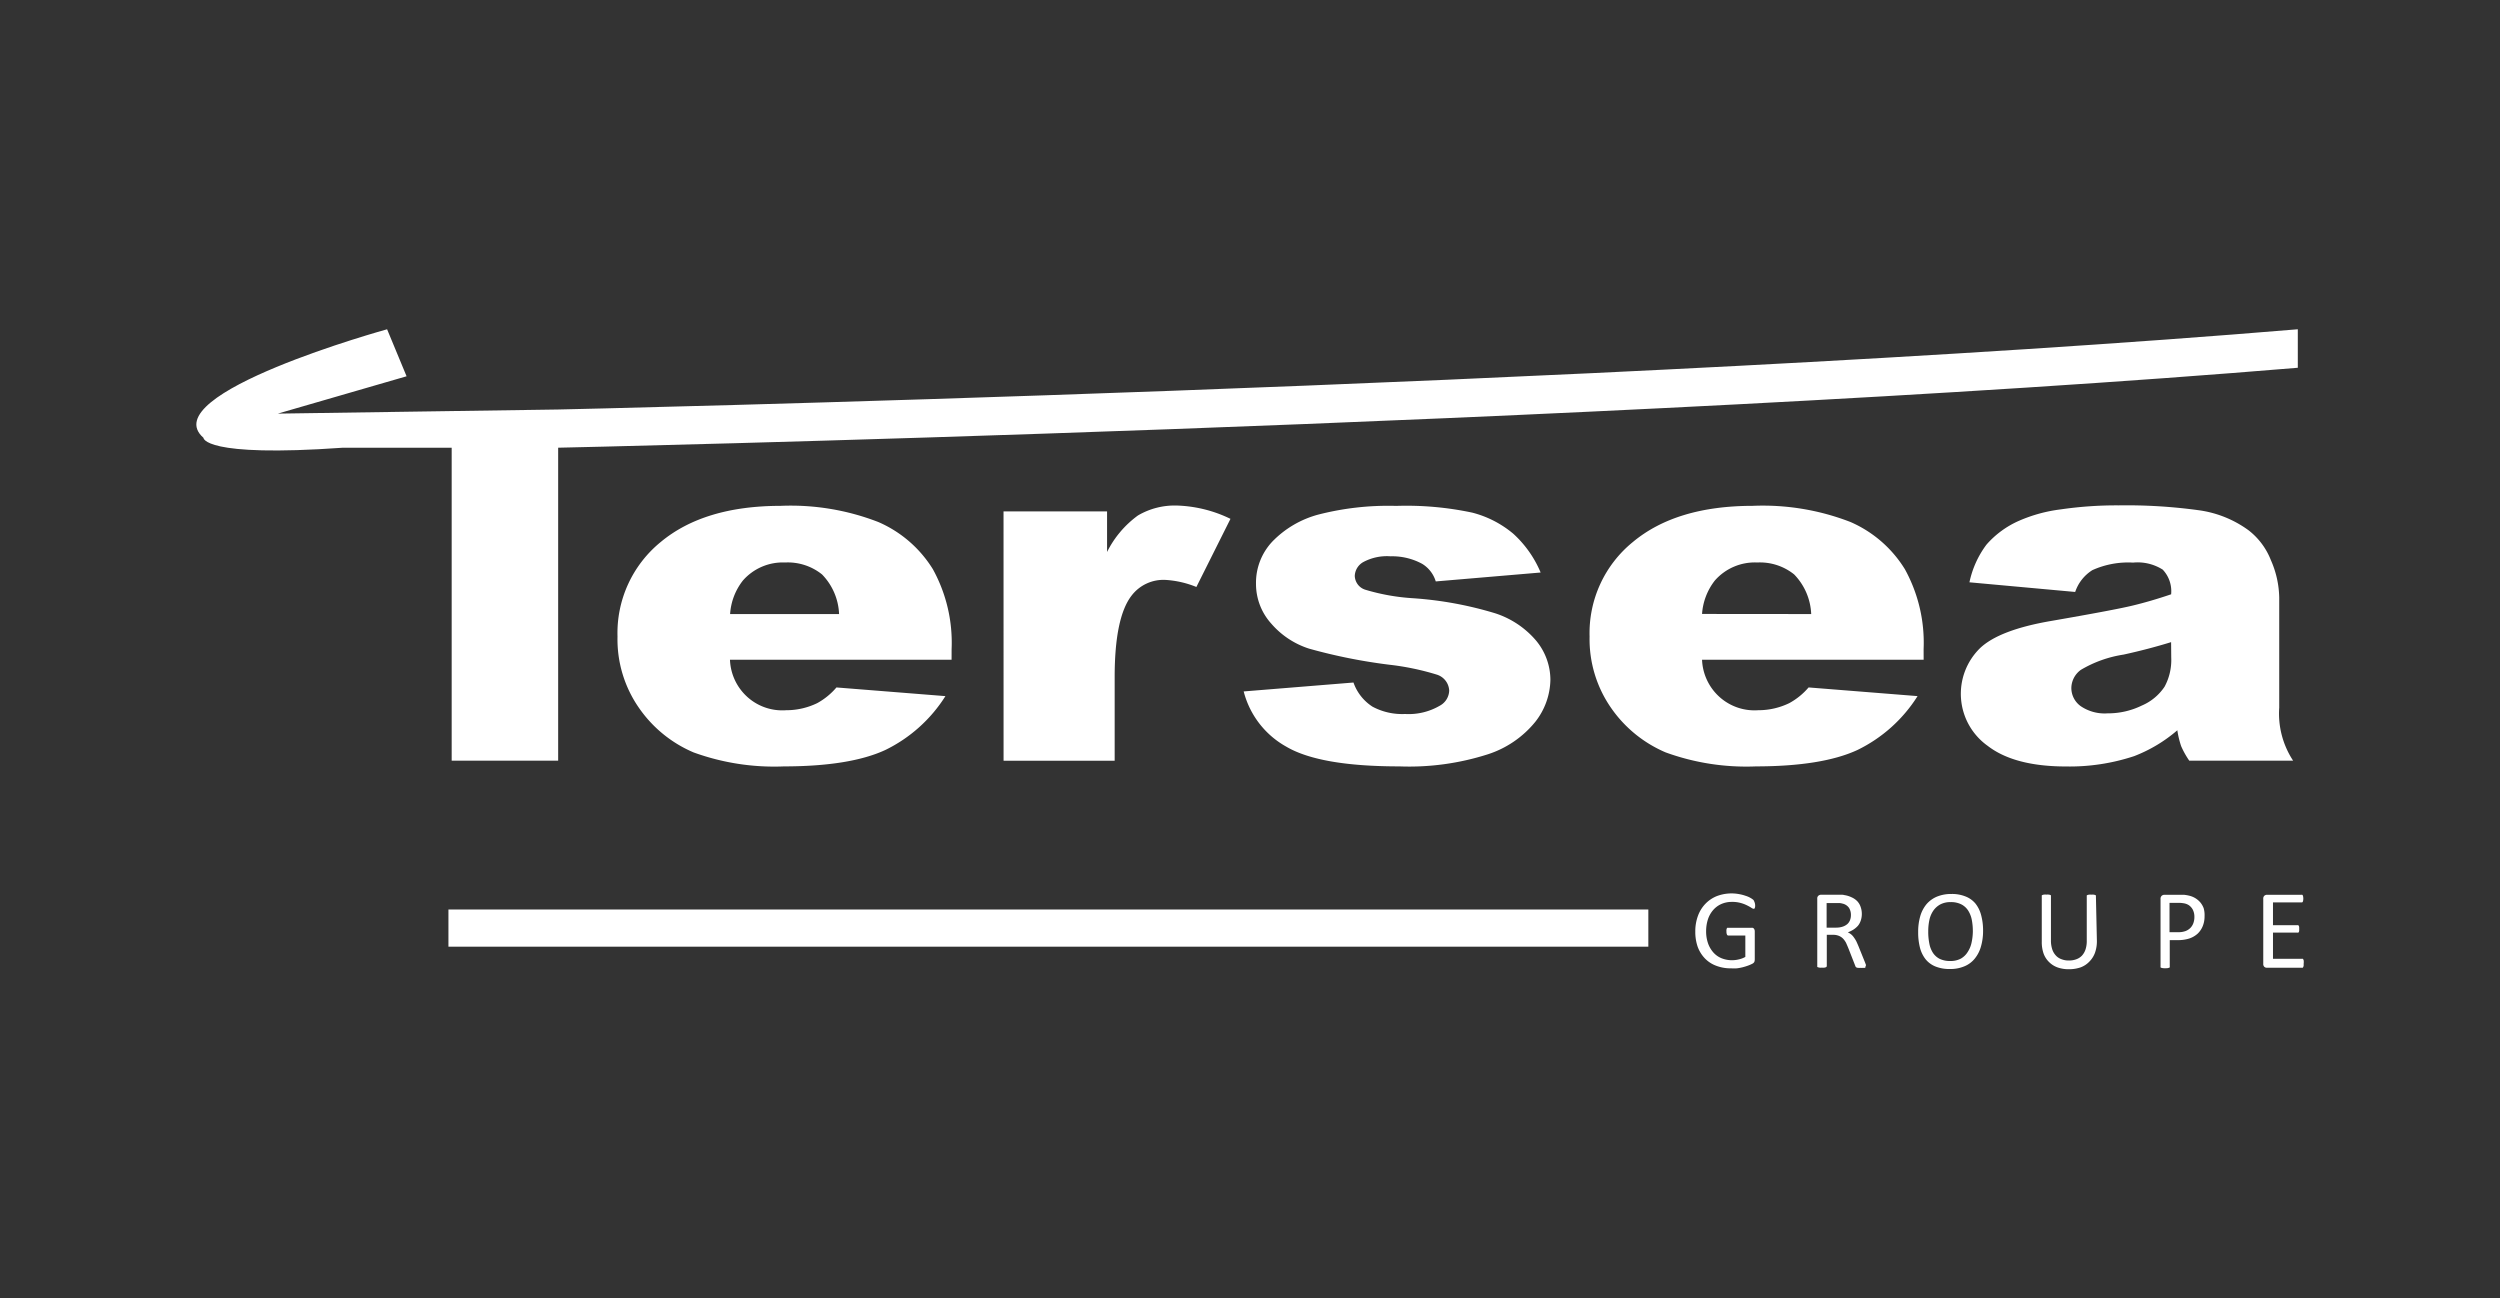 <svg id="Group_34811" data-name="Group 34811" xmlns="http://www.w3.org/2000/svg" xmlns:xlink="http://www.w3.org/1999/xlink" width="236.281" height="122.704" viewBox="0 0 236.281 122.704">
  <rect x="0" y="0" width="236.281" height="122.704" fill="#333333" stroke="none"/>
  <defs>
    <clipPath id="clip-path">
      <rect id="Rectangle_18294" data-name="Rectangle 18294" width="199.168" height="60.462" fill="#fff"/>
    </clipPath>
  </defs>
  <rect id="Rectangle_18293" data-name="Rectangle 18293" width="236.281" height="122.704" rx="7.499" fill="#04152c" opacity="0"/>
  <g id="Group_34672" data-name="Group 34672" transform="translate(18.556 31.121)">
    <g id="Group_34671" data-name="Group 34671">
      <g id="Group_34670" data-name="Group 34670" clip-path="url(#clip-path)">
        <g id="Group_34669" data-name="Group 34669" transform="translate(0.002 0)">
          <path id="Path_38565" data-name="Path 38565" d="M975.836,673.433s-22.109,6.1-17.356,10.254c0,0-.048,1.878,13.2.939h10.262v29.58h10.064v-29.58s99.746-2.159,164.418-7.556v-3.638c-64.672,5.4-164.418,7.583-164.418,7.583l-26.5.389,12.174-3.529-1.842-4.442s-22.109,6.1-17.356,10.254Z" transform="translate(-957.811 -673.433)" fill="#fff"/>
          <path id="Path_38566" data-name="Path 38566" d="M1059.133,717.218h-20.944a4.979,4.979,0,0,0,1.646,3.52,4.927,4.927,0,0,0,3.665,1.251,6.718,6.718,0,0,0,2.932-.669,6.457,6.457,0,0,0,1.82-1.484l10.3.82a13.912,13.912,0,0,1-5.7,5.1q-3.335,1.538-9.575,1.543a22.306,22.306,0,0,1-8.527-1.322,11.954,11.954,0,0,1-5.151-4.193,11.342,11.342,0,0,1-2.04-6.752,11.1,11.1,0,0,1,4.092-8.948q4.1-3.406,11.315-3.411a22.909,22.909,0,0,1,9.242,1.528,11.363,11.363,0,0,1,5.156,4.458,14.384,14.384,0,0,1,1.772,7.556ZM1048.5,712.9a5.684,5.684,0,0,0-1.611-3.745,5.154,5.154,0,0,0-3.48-1.128,5.013,5.013,0,0,0-4,1.706,5.718,5.718,0,0,0-1.208,3.168Z" transform="translate(-987.755 -685.985)" fill="#fff"/>
          <path id="Path_38567" data-name="Path 38567" d="M1091.5,703.177h9.785v3.837a9.525,9.525,0,0,1,2.916-3.449,6.857,6.857,0,0,1,3.711-.939,12.385,12.385,0,0,1,5.037,1.257l-3.222,6.439a9.183,9.183,0,0,0-2.927-.669,3.792,3.792,0,0,0-3.185,1.468q-1.611,2.062-1.611,7.723v7.9h-10.5Z" transform="translate(-1015.212 -685.966)" fill="#fff"/>
          <path id="Path_38568" data-name="Path 38568" d="M1131.278,720.213l10.376-.842a4.466,4.466,0,0,0,1.8,2.283,5.942,5.942,0,0,0,3.082.691,5.825,5.825,0,0,0,3.265-.777,1.681,1.681,0,0,0,.9-1.436,1.662,1.662,0,0,0-1.181-1.511,24.71,24.71,0,0,0-4.49-.934,51.559,51.559,0,0,1-7.567-1.517,7.9,7.9,0,0,1-3.571-2.358,5.594,5.594,0,0,1-1.45-3.778,5.672,5.672,0,0,1,1.568-4.01,9.457,9.457,0,0,1,4.3-2.52,26.485,26.485,0,0,1,7.374-.826,29.831,29.831,0,0,1,7.2.637,9.831,9.831,0,0,1,3.882,2,10.394,10.394,0,0,1,2.578,3.659l-9.913.842a2.937,2.937,0,0,0-1.284-1.662,5.913,5.913,0,0,0-2.981-.712,4.725,4.725,0,0,0-2.577.54,1.566,1.566,0,0,0-.812,1.316,1.436,1.436,0,0,0,.3.823,1.408,1.408,0,0,0,.725.488,19.8,19.8,0,0,0,4.467.794,34.708,34.708,0,0,1,7.761,1.419,8.507,8.507,0,0,1,3.887,2.591,5.823,5.823,0,0,1,1.349,3.708,6.608,6.608,0,0,1-1.424,3.961,9.559,9.559,0,0,1-4.5,3.076,24.373,24.373,0,0,1-8.361,1.139q-7.475,0-10.644-1.845a8.346,8.346,0,0,1-4.06-5.241Z" transform="translate(-1032.292 -685.985)" fill="#fff"/>
          <path id="Path_38569" data-name="Path 38569" d="M1220.135,717.218h-20.943a4.99,4.99,0,0,0,1.651,3.518,4.943,4.943,0,0,0,3.665,1.252,6.689,6.689,0,0,0,2.927-.669,6.436,6.436,0,0,0,1.826-1.484l10.3.82a13.9,13.9,0,0,1-5.7,5.1q-3.335,1.538-9.58,1.543a22.282,22.282,0,0,1-8.527-1.322,11.983,11.983,0,0,1-5.151-4.193,11.37,11.37,0,0,1-2.04-6.752,11.088,11.088,0,0,1,4.1-8.948q4.093-3.406,11.31-3.411a22.908,22.908,0,0,1,9.248,1.528,11.359,11.359,0,0,1,5.139,4.458,14.385,14.385,0,0,1,1.772,7.556Zm-10.627-4.318a5.712,5.712,0,0,0-1.611-3.745,5.162,5.162,0,0,0-3.48-1.128,5.021,5.021,0,0,0-4.017,1.706,5.758,5.758,0,0,0-1.208,3.157Z" transform="translate(-1056.885 -685.985)" fill="#fff"/>
          <path id="Path_38570" data-name="Path 38570" d="M1260.868,710.778l-9.994-.912a9.031,9.031,0,0,1,1.61-3.562,8.783,8.783,0,0,1,3.072-2.251,14.209,14.209,0,0,1,3.953-1.08,36.546,36.546,0,0,1,5.446-.378,50.137,50.137,0,0,1,7.55.454,10.339,10.339,0,0,1,4.748,1.9,6.6,6.6,0,0,1,2.11,2.822,9.11,9.11,0,0,1,.789,3.546v10.395a8.095,8.095,0,0,0,1.315,5.014h-9.816a8.009,8.009,0,0,1-.769-1.376,8.585,8.585,0,0,1-.36-1.5,13.865,13.865,0,0,1-4.081,2.445,19.386,19.386,0,0,1-6.444.977c-3.249,0-5.725-.653-7.406-1.954a6.036,6.036,0,0,1-.709-9.234q1.822-1.727,6.729-2.568,5.88-1.02,7.625-1.436t3.7-1.08a2.968,2.968,0,0,0-.795-2.332,4.426,4.426,0,0,0-2.8-.664,8.21,8.21,0,0,0-3.85.713A3.9,3.9,0,0,0,1260.868,710.778Zm9.065,4.744q-2.149.663-4.495,1.177a11.22,11.22,0,0,0-4.033,1.441,2.159,2.159,0,0,0-.9,1.684,2.117,2.117,0,0,0,.886,1.748,4.019,4.019,0,0,0,2.529.68,7.3,7.3,0,0,0,3.25-.74,4.887,4.887,0,0,0,2.147-1.781,5.289,5.289,0,0,0,.629-2.742Z" transform="translate(-1083.295 -685.952)" fill="#fff"/>
          <path id="Path_38571" data-name="Path 38571" d="M1112.969,769.534H999.563v3.514h113.406Z" transform="translate(-975.738 -714.696)" fill="#fff"/>
          <path id="Path_38572" data-name="Path 38572" d="M1211.726,767.941a.834.834,0,0,1,0,.178.443.443,0,0,1-.033.13.143.143,0,0,1-.054.07.089.089,0,0,1-.064,0,.471.471,0,0,1-.215-.1,3.973,3.973,0,0,0-.4-.221,3.164,3.164,0,0,0-.6-.227,2.909,2.909,0,0,0-.827-.1,2.423,2.423,0,0,0-1.025.211,2.187,2.187,0,0,0-.763.578,2.563,2.563,0,0,0-.483.874,3.629,3.629,0,0,0-.166,1.08,3.448,3.448,0,0,0,.182,1.176,2.6,2.6,0,0,0,.511.869,2.08,2.08,0,0,0,.773.54,2.671,2.671,0,0,0,.988.184,2.717,2.717,0,0,0,.644-.081,2.189,2.189,0,0,0,.608-.232V770.85H1209.2a.143.143,0,0,1-.081-.022.148.148,0,0,1-.053-.065.672.672,0,0,1-.048-.286.732.732,0,0,1,0-.173.361.361,0,0,1,.031-.119.172.172,0,0,1,.055-.065.137.137,0,0,1,.08,0h2.186a.343.343,0,0,1,.119,0,.307.307,0,0,1,.107.059.313.313,0,0,1,.07.119.46.46,0,0,1,.027.173v2.634a.681.681,0,0,1-.043.243.448.448,0,0,1-.2.173,3.3,3.3,0,0,1-.4.173,5.266,5.266,0,0,1-.51.156,4.929,4.929,0,0,1-.537.1,4.461,4.461,0,0,1-.537,0,3.809,3.809,0,0,1-1.429-.248,2.856,2.856,0,0,1-1.073-.707,3.162,3.162,0,0,1-.665-1.079,4.291,4.291,0,0,1-.226-1.431,4.2,4.2,0,0,1,.248-1.489,3.24,3.24,0,0,1,.7-1.139,3.108,3.108,0,0,1,1.074-.729,3.911,3.911,0,0,1,2.137-.189,3.843,3.843,0,0,1,.612.162,2.147,2.147,0,0,1,.457.2,1.782,1.782,0,0,1,.252.173.415.415,0,0,1,.092.162A.875.875,0,0,1,1211.726,767.941Z" transform="translate(-1064.404 -713.551)" fill="#fff"/>
          <path id="Path_38573" data-name="Path 38573" d="M1230.833,773.873a.167.167,0,0,1,0,.075.13.13,0,0,1-.07.054.864.864,0,0,1-.144,0,1.937,1.937,0,0,1-.258,0,1.477,1.477,0,0,1-.225,0,.412.412,0,0,1-.139-.032.208.208,0,0,1-.086-.065.487.487,0,0,1-.048-.108l-.634-1.619c-.075-.189-.151-.356-.231-.54a1.845,1.845,0,0,0-.285-.4,1.163,1.163,0,0,0-.386-.259,1.367,1.367,0,0,0-.537-.1h-.613v2.947a.136.136,0,0,1-.1.124l-.139.033a1.282,1.282,0,0,1-.22,0,1.288,1.288,0,0,1-.22,0l-.146-.033a.146.146,0,0,1-.075-.048.191.191,0,0,1,0-.075v-6.358a.335.335,0,0,1,.112-.291.389.389,0,0,1,.232-.087h1.9a.973.973,0,0,1,.312.032,2.445,2.445,0,0,1,.7.216,1.688,1.688,0,0,1,.537.377,1.457,1.457,0,0,1,.311.54,1.931,1.931,0,0,1,.107.653,1.875,1.875,0,0,1-.1.62,1.531,1.531,0,0,1-.264.491,2.1,2.1,0,0,1-.423.362,2.884,2.884,0,0,1-.537.264,1.436,1.436,0,0,1,.312.189,1.359,1.359,0,0,1,.252.276,2.794,2.794,0,0,1,.232.367c.068.14.137.3.209.47l.617,1.527c.048.124.08.216.1.264A.669.669,0,0,1,1230.833,773.873Zm-1.375-4.858a1.251,1.251,0,0,0-.182-.685,1.018,1.018,0,0,0-.607-.4,1.538,1.538,0,0,0-.3-.054h-1.208V770.2h.891a1.907,1.907,0,0,0,.623-.092,1.29,1.29,0,0,0,.44-.242.966.966,0,0,0,.257-.373A1.284,1.284,0,0,0,1229.458,769.015Z" transform="translate(-1073.081 -713.648)" fill="#fff"/>
          <path id="Path_38574" data-name="Path 38574" d="M1249.127,770.415a5.245,5.245,0,0,1-.2,1.511,3.157,3.157,0,0,1-.585,1.144,2.471,2.471,0,0,1-.983.729,3.38,3.38,0,0,1-1.375.254,3.494,3.494,0,0,1-1.343-.232,2.32,2.32,0,0,1-.934-.674,2.953,2.953,0,0,1-.537-1.08,5.782,5.782,0,0,1-.177-1.511,5.308,5.308,0,0,1,.193-1.484,3.138,3.138,0,0,1,.59-1.139,2.654,2.654,0,0,1,.983-.717,3.509,3.509,0,0,1,1.38-.254,3.419,3.419,0,0,1,1.322.232,2.316,2.316,0,0,1,.938.664,2.94,2.94,0,0,1,.538,1.079A5.48,5.48,0,0,1,1249.127,770.415Zm-.967.065a5.563,5.563,0,0,0-.1-1.08,2.517,2.517,0,0,0-.349-.88,1.67,1.67,0,0,0-.644-.578,2.142,2.142,0,0,0-1-.211,2.036,2.036,0,0,0-1,.227,1.928,1.928,0,0,0-.655.6,2.478,2.478,0,0,0-.36.868,5.081,5.081,0,0,0-.107,1.08,5.587,5.587,0,0,0,.1,1.122,2.437,2.437,0,0,0,.337.885,1.662,1.662,0,0,0,.639.578,2.219,2.219,0,0,0,1,.205,2.046,2.046,0,0,0,1.009-.227,1.829,1.829,0,0,0,.661-.653,2.567,2.567,0,0,0,.354-.885A5.176,5.176,0,0,0,1248.161,770.48Z" transform="translate(-1080.26 -713.591)" fill="#fff"/>
          <path id="Path_38575" data-name="Path 38575" d="M1268.669,771.439a3.227,3.227,0,0,1-.183,1.128,2.3,2.3,0,0,1-.536.837,2.2,2.2,0,0,1-.827.539,3.38,3.38,0,0,1-1.112.173,3.143,3.143,0,0,1-1.036-.162,2.194,2.194,0,0,1-.8-.491,2.151,2.151,0,0,1-.537-.81,3.262,3.262,0,0,1-.178-1.122v-4.312a.14.14,0,0,1,0-.075.166.166,0,0,1,.076-.048.594.594,0,0,1,.135-.033,1.339,1.339,0,0,1,.226,0,1.207,1.207,0,0,1,.214,0,.59.59,0,0,1,.146.033.176.176,0,0,1,.07.048.14.14,0,0,1,0,.075v4.161a2.63,2.63,0,0,0,.117.837,1.565,1.565,0,0,0,.339.593,1.289,1.289,0,0,0,.537.357,1.794,1.794,0,0,0,.7.124,1.913,1.913,0,0,0,.709-.119,1.362,1.362,0,0,0,.537-.351,1.613,1.613,0,0,0,.333-.588,2.556,2.556,0,0,0,.113-.809v-4.2a.122.122,0,0,1,0-.075.142.142,0,0,1,.075-.048.6.6,0,0,1,.14-.033,1.276,1.276,0,0,1,.22,0,1.217,1.217,0,0,1,.215,0,.588.588,0,0,1,.14.033.2.2,0,0,1,.075.048.186.186,0,0,1,0,.075Z" transform="translate(-1089.045 -713.633)" fill="#fff"/>
          <path id="Path_38576" data-name="Path 38576" d="M1287.29,769.124a2.435,2.435,0,0,1-.172.934,2.023,2.023,0,0,1-.483.712,2.218,2.218,0,0,1-.779.454,3.461,3.461,0,0,1-1.073.156H1284v2.494a.119.119,0,0,1,0,.075.149.149,0,0,1-.075.048l-.14.033a2.279,2.279,0,0,1-.44,0l-.14-.033a.128.128,0,0,1-.075-.048.122.122,0,0,1,0-.075v-6.385a.369.369,0,0,1,.022-.164.386.386,0,0,1,.09-.138.4.4,0,0,1,.248-.092h1.842a3.473,3.473,0,0,1,.488.081,1.982,1.982,0,0,1,1.073.643,1.921,1.921,0,0,1,.312.54A2.355,2.355,0,0,1,1287.29,769.124Zm-.961.07a1.492,1.492,0,0,0-.155-.7,1.2,1.2,0,0,0-.387-.426,1.281,1.281,0,0,0-.483-.173,2.9,2.9,0,0,0-.478-.038h-.848v2.774h.827a1.934,1.934,0,0,0,.688-.108,1.288,1.288,0,0,0,.462-.3,1.255,1.255,0,0,0,.279-.453A1.662,1.662,0,0,0,1286.329,769.194Z" transform="translate(-1097.49 -713.648)" fill="#fff"/>
          <path id="Path_38577" data-name="Path 38577" d="M1303.964,773.626a1.661,1.661,0,0,1,0,.167.438.438,0,0,1-.038.119.153.153,0,0,1-.065.076.183.183,0,0,1-.075,0h-3.3a.353.353,0,0,1-.23-.081.341.341,0,0,1-.088-.134.36.36,0,0,1-.021-.158v-6.147a.361.361,0,0,1,.021-.158.339.339,0,0,1,.088-.133.391.391,0,0,1,.23-.087h3.265a.132.132,0,0,1,.075,0,.138.138,0,0,1,.058.065.353.353,0,0,1,.033.124.951.951,0,0,1,0,.346.326.326,0,0,1-.033.119.163.163,0,0,1-.058.064.12.12,0,0,1-.075,0h-2.685v2.159h2.309a.129.129,0,0,1,.075,0,.152.152,0,0,1,.06.07.292.292,0,0,1,.031.119.8.8,0,0,1,0,.173.751.751,0,0,1,0,.167.283.283,0,0,1-.031.113.125.125,0,0,1-.06.059.182.182,0,0,1-.075,0h-2.309v2.472h2.728a.118.118,0,0,1,.075,0,.141.141,0,0,1,.065.064.5.5,0,0,1,.038.119A1.584,1.584,0,0,1,1303.964,773.626Z" transform="translate(-1104.799 -713.644)" fill="#fff"/>
        </g>
      </g>
    </g>
  </g>
</svg>
